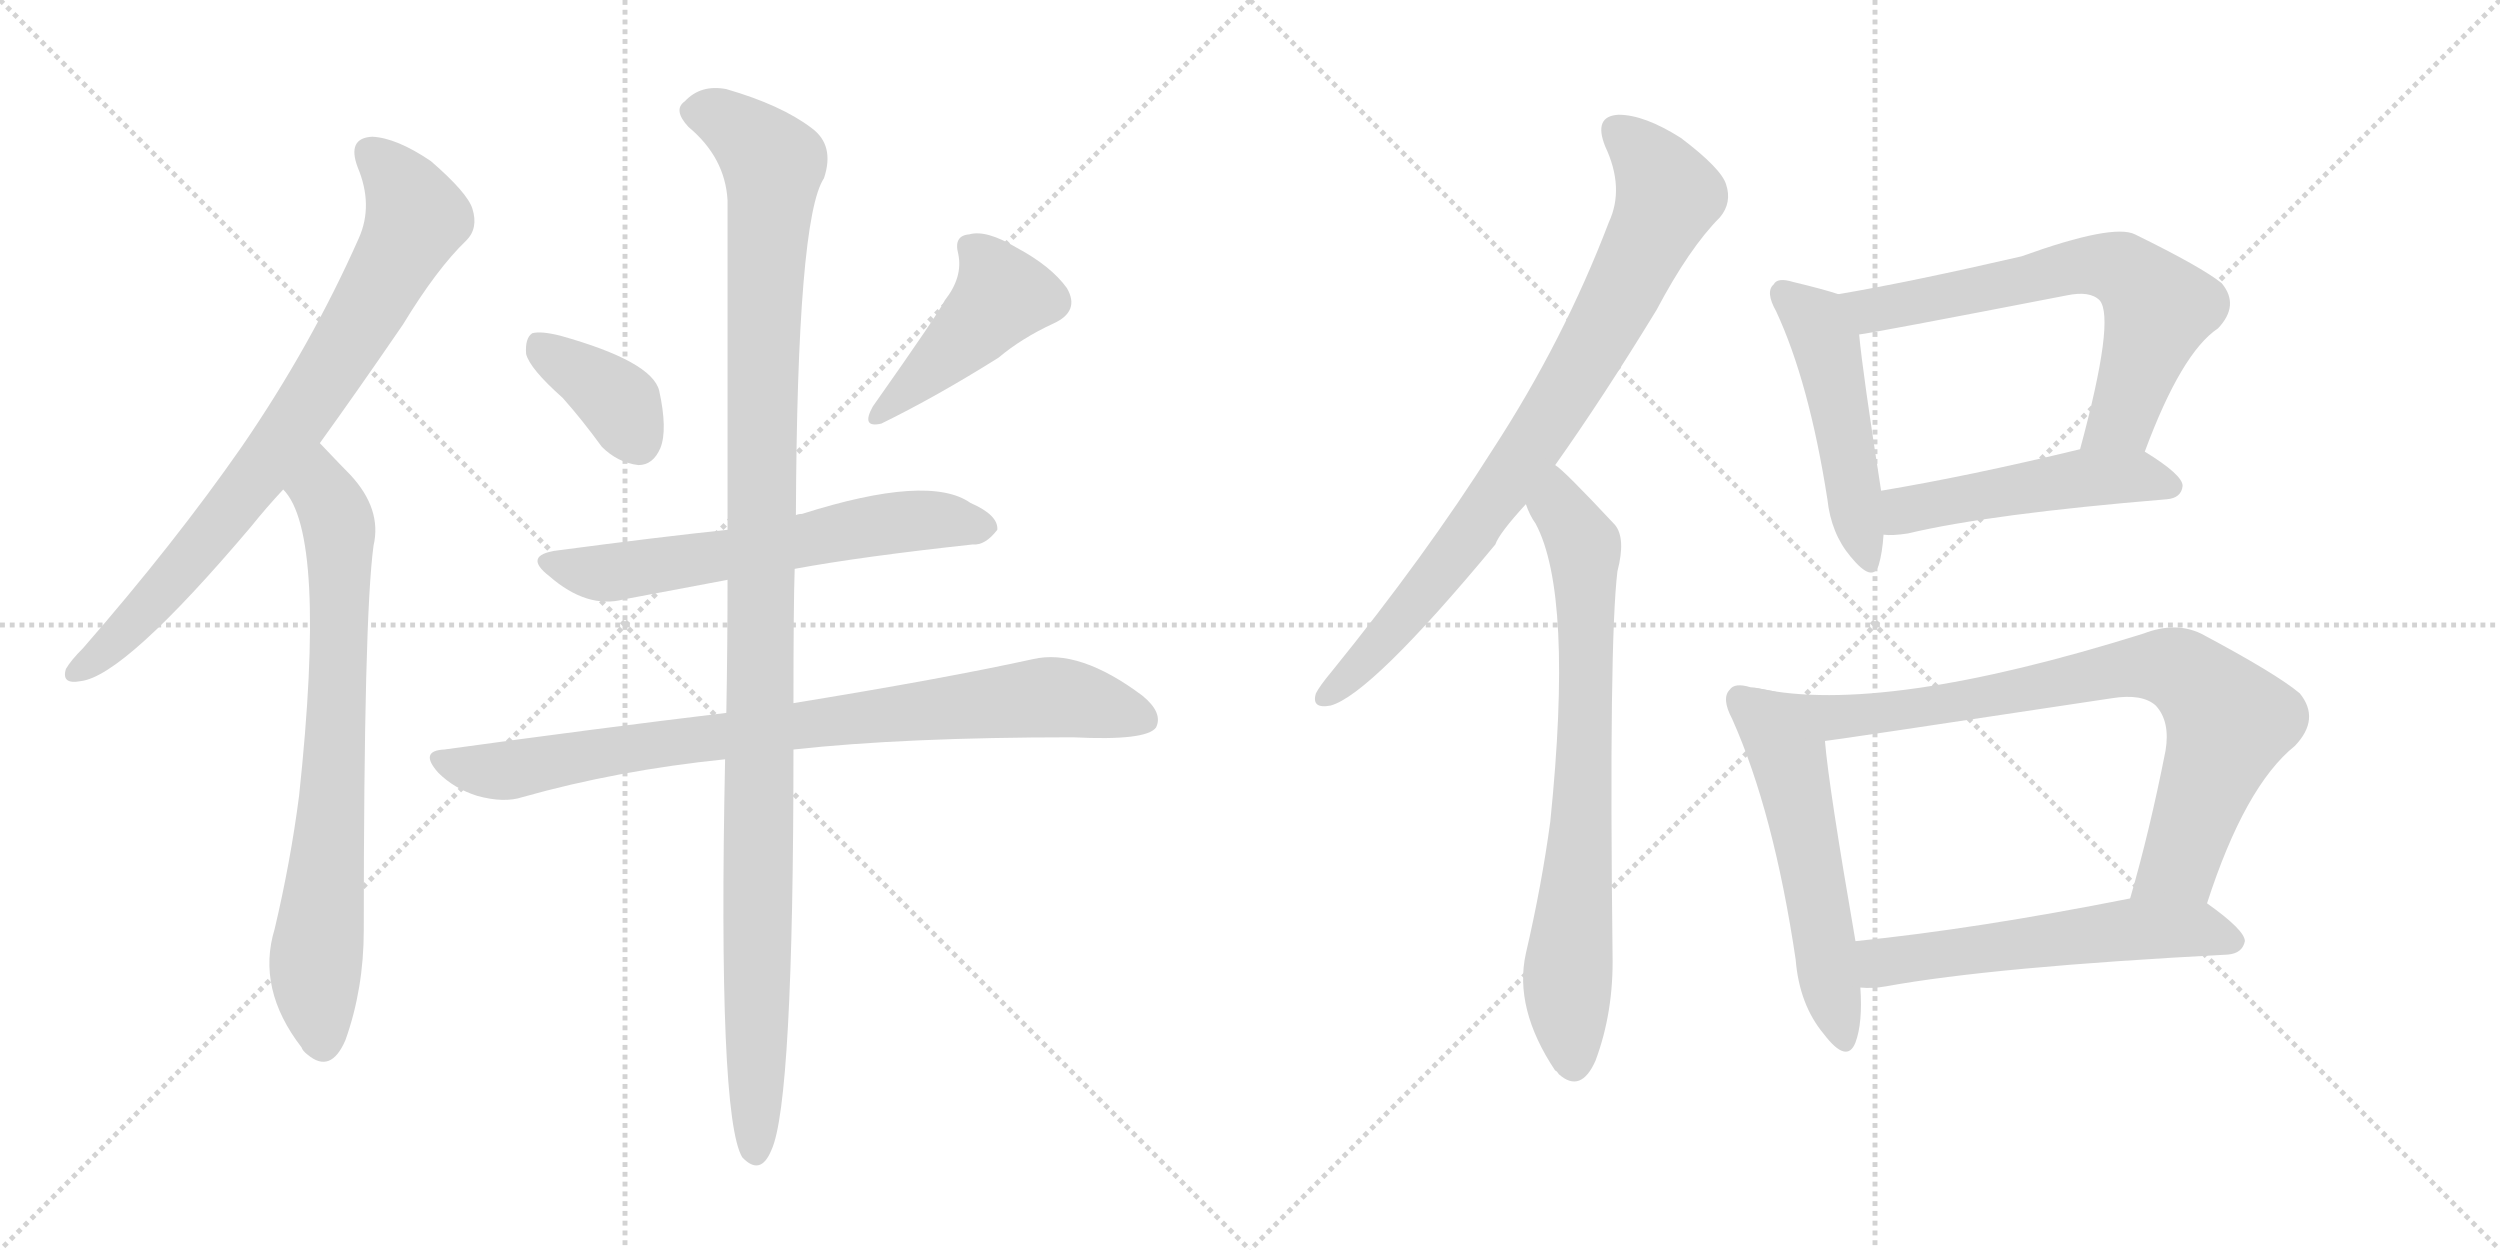 <svg version="1.1" viewBox="0 0 2048 1024" xmlns="http://www.w3.org/2000/svg">
  <g stroke="lightgray" stroke-dasharray="1,1" stroke-width="1" transform="scale(4, 4)">
    <line x1="0" y1="0" x2="256" y2="256"></line>
    <line x1="256" y1="0" x2="0" y2="256"></line>
    <line x1="128" y1="0" x2="128" y2="256"></line>
    <line x1="0" y1="128" x2="256" y2="128"></line>
    <line x1="256" y1="0" x2="512" y2="256"></line>
    <line x1="512" y1="0" x2="256" y2="256"></line>
    <line x1="384" y1="0" x2="384" y2="256"></line>
    <line x1="256" y1="128" x2="512" y2="128"></line>
  </g>
<g transform="scale(1, -1) translate(0, -850)">
   <style type="text/css">
    @keyframes keyframes0 {
      from {
       stroke: black;
       stroke-dashoffset: 787;
       stroke-width: 128;
       }
       72% {
       animation-timing-function: step-end;
       stroke: black;
       stroke-dashoffset: 0;
       stroke-width: 128;
       }
       to {
       stroke: black;
       stroke-width: 1024;
       }
       }
       #make-me-a-hanzi-animation-0 {
         animation: keyframes0 0.89s both;
         animation-delay: 0s;
         animation-timing-function: linear;
       }
    @keyframes keyframes1 {
      from {
       stroke: black;
       stroke-dashoffset: 743;
       stroke-width: 128;
       }
       71% {
       animation-timing-function: step-end;
       stroke: black;
       stroke-dashoffset: 0;
       stroke-width: 128;
       }
       to {
       stroke: black;
       stroke-width: 1024;
       }
       }
       #make-me-a-hanzi-animation-1 {
         animation: keyframes1 0.855s both;
         animation-delay: 0.89s;
         animation-timing-function: linear;
       }
    @keyframes keyframes2 {
      from {
       stroke: black;
       stroke-dashoffset: 374;
       stroke-width: 128;
       }
       55% {
       animation-timing-function: step-end;
       stroke: black;
       stroke-dashoffset: 0;
       stroke-width: 128;
       }
       to {
       stroke: black;
       stroke-width: 1024;
       }
       }
       #make-me-a-hanzi-animation-2 {
         animation: keyframes2 0.554s both;
         animation-delay: 1.745s;
         animation-timing-function: linear;
       }
    @keyframes keyframes3 {
      from {
       stroke: black;
       stroke-dashoffset: 441;
       stroke-width: 128;
       }
       59% {
       animation-timing-function: step-end;
       stroke: black;
       stroke-dashoffset: 0;
       stroke-width: 128;
       }
       to {
       stroke: black;
       stroke-width: 1024;
       }
       }
       #make-me-a-hanzi-animation-3 {
         animation: keyframes3 0.609s both;
         animation-delay: 2.299s;
         animation-timing-function: linear;
       }
    @keyframes keyframes4 {
      from {
       stroke: black;
       stroke-dashoffset: 616;
       stroke-width: 128;
       }
       67% {
       animation-timing-function: step-end;
       stroke: black;
       stroke-dashoffset: 0;
       stroke-width: 128;
       }
       to {
       stroke: black;
       stroke-width: 1024;
       }
       }
       #make-me-a-hanzi-animation-4 {
         animation: keyframes4 0.751s both;
         animation-delay: 2.908s;
         animation-timing-function: linear;
       }
    @keyframes keyframes5 {
      from {
       stroke: black;
       stroke-dashoffset: 840;
       stroke-width: 128;
       }
       73% {
       animation-timing-function: step-end;
       stroke: black;
       stroke-dashoffset: 0;
       stroke-width: 128;
       }
       to {
       stroke: black;
       stroke-width: 1024;
       }
       }
       #make-me-a-hanzi-animation-5 {
         animation: keyframes5 0.934s both;
         animation-delay: 3.66s;
         animation-timing-function: linear;
       }
    @keyframes keyframes6 {
      from {
       stroke: black;
       stroke-dashoffset: 1142;
       stroke-width: 128;
       }
       79% {
       animation-timing-function: step-end;
       stroke: black;
       stroke-dashoffset: 0;
       stroke-width: 128;
       }
       to {
       stroke: black;
       stroke-width: 1024;
       }
       }
       #make-me-a-hanzi-animation-6 {
         animation: keyframes6 1.179s both;
         animation-delay: 4.593s;
         animation-timing-function: linear;
       }
    @keyframes keyframes7 {
      from {
       stroke: black;
       stroke-dashoffset: 820;
       stroke-width: 128;
       }
       73% {
       animation-timing-function: step-end;
       stroke: black;
       stroke-dashoffset: 0;
       stroke-width: 128;
       }
       to {
       stroke: black;
       stroke-width: 1024;
       }
       }
       #make-me-a-hanzi-animation-7 {
         animation: keyframes7 0.917s both;
         animation-delay: 5.773s;
         animation-timing-function: linear;
       }
    @keyframes keyframes8 {
      from {
       stroke: black;
       stroke-dashoffset: 744;
       stroke-width: 128;
       }
       71% {
       animation-timing-function: step-end;
       stroke: black;
       stroke-dashoffset: 0;
       stroke-width: 128;
       }
       to {
       stroke: black;
       stroke-width: 1024;
       }
       }
       #make-me-a-hanzi-animation-8 {
         animation: keyframes8 0.855s both;
         animation-delay: 6.69s;
         animation-timing-function: linear;
       }
    @keyframes keyframes9 {
      from {
       stroke: black;
       stroke-dashoffset: 488;
       stroke-width: 128;
       }
       61% {
       animation-timing-function: step-end;
       stroke: black;
       stroke-dashoffset: 0;
       stroke-width: 128;
       }
       to {
       stroke: black;
       stroke-width: 1024;
       }
       }
       #make-me-a-hanzi-animation-9 {
         animation: keyframes9 0.647s both;
         animation-delay: 7.545s;
         animation-timing-function: linear;
       }
    @keyframes keyframes10 {
      from {
       stroke: black;
       stroke-dashoffset: 658;
       stroke-width: 128;
       }
       68% {
       animation-timing-function: step-end;
       stroke: black;
       stroke-dashoffset: 0;
       stroke-width: 128;
       }
       to {
       stroke: black;
       stroke-width: 1024;
       }
       }
       #make-me-a-hanzi-animation-10 {
         animation: keyframes10 0.785s both;
         animation-delay: 8.193s;
         animation-timing-function: linear;
       }
    @keyframes keyframes11 {
      from {
       stroke: black;
       stroke-dashoffset: 497;
       stroke-width: 128;
       }
       62% {
       animation-timing-function: step-end;
       stroke: black;
       stroke-dashoffset: 0;
       stroke-width: 128;
       }
       to {
       stroke: black;
       stroke-width: 1024;
       }
       }
       #make-me-a-hanzi-animation-11 {
         animation: keyframes11 0.654s both;
         animation-delay: 8.978s;
         animation-timing-function: linear;
       }
    @keyframes keyframes12 {
      from {
       stroke: black;
       stroke-dashoffset: 548;
       stroke-width: 128;
       }
       64% {
       animation-timing-function: step-end;
       stroke: black;
       stroke-dashoffset: 0;
       stroke-width: 128;
       }
       to {
       stroke: black;
       stroke-width: 1024;
       }
       }
       #make-me-a-hanzi-animation-12 {
         animation: keyframes12 0.696s both;
         animation-delay: 9.632s;
         animation-timing-function: linear;
       }
    @keyframes keyframes13 {
      from {
       stroke: black;
       stroke-dashoffset: 813;
       stroke-width: 128;
       }
       73% {
       animation-timing-function: step-end;
       stroke: black;
       stroke-dashoffset: 0;
       stroke-width: 128;
       }
       to {
       stroke: black;
       stroke-width: 1024;
       }
       }
       #make-me-a-hanzi-animation-13 {
         animation: keyframes13 0.912s both;
         animation-delay: 10.328s;
         animation-timing-function: linear;
       }
    @keyframes keyframes14 {
      from {
       stroke: black;
       stroke-dashoffset: 567;
       stroke-width: 128;
       }
       65% {
       animation-timing-function: step-end;
       stroke: black;
       stroke-dashoffset: 0;
       stroke-width: 128;
       }
       to {
       stroke: black;
       stroke-width: 1024;
       }
       }
       #make-me-a-hanzi-animation-14 {
         animation: keyframes14 0.711s both;
         animation-delay: 11.24s;
         animation-timing-function: linear;
       }
</style>
<path d="M 262 487 Q 293 530 330 584 Q 358 630 382 653 Q 392 663 387 679 Q 383 692 353 718 Q 325 737 305 738 Q 284 737 293 713 Q 306 682 294 655 Q 255 567 198 484 Q 143 405 68 319 Q 58 309 54 302 Q 50 289 66 292 Q 102 296 206 419 Q 218 434 232 449 L 262 487 Z" fill="lightgray"></path> 
<path d="M 232 449 Q 268 413 245 198 Q 238 144 225 89 Q 210 40 247 -8 Q 248 -11 252 -14 Q 271 -30 283 -2 Q 298 40 298 88 Q 298 344 306 403 Q 313 433 287 461 Q 281 467 262 487 C 241 509 215 474 232 449 Z" fill="lightgray"></path> 
<path d="M 461 524 Q 477 506 493 484 Q 506 471 523 469 Q 535 469 541 483 Q 547 498 540 530 Q 534 554 459 575 Q 443 579 436 577 Q 430 573 431 560 Q 434 548 461 524 Z" fill="lightgray"></path> 
<path d="M 774 604 Q 770 595 715 517 Q 705 499 722 503 Q 767 525 818 557 Q 837 573 863 585 Q 885 595 874 614 Q 861 632 833 647 Q 808 662 794 658 Q 781 657 785 642 Q 789 623 774 604 Z" fill="lightgray"></path> 
<path d="M 651 384 Q 705 394 797 404 Q 807 403 817 416 Q 818 428 795 438 Q 761 462 657 429 Q 654 429 652 428 L 596 416 Q 539 410 456 399 Q 428 395 450 378 Q 481 351 511 359 Q 548 366 596 375 L 651 384 Z" fill="lightgray"></path> 
<path d="M 650 236 Q 741 246 879 246 Q 939 243 947 254 Q 953 266 936 280 Q 884 319 846 310 Q 773 294 650 274 L 595 266 Q 487 253 364 236 Q 343 235 359 217 Q 372 204 391 198 Q 413 192 428 197 Q 506 219 594 228 L 650 236 Z" fill="lightgray"></path> 
<path d="M 594 228 Q 588 -64 608 -98 Q 623 -114 632 -92 Q 650 -53 650 236 L 650 274 Q 650 355 651 384 L 652 428 Q 653 671 675 704 Q 684 731 665 745 Q 640 764 595 777 Q 574 781 561 767 Q 551 760 564 746 Q 594 721 596 686 Q 596 592 596 416 L 596 375 Q 596 321 595 266 L 594 228 Z" fill="lightgray"></path> 
<path d="M 1274 469 Q 1313 524 1357 596 Q 1384 647 1409 672 Q 1419 684 1414 699 Q 1410 712 1377 737 Q 1347 756 1326 756 Q 1305 755 1315 730 Q 1331 696 1318 668 Q 1281 571 1223 482 Q 1168 395 1091 300 Q 1081 288 1078 282 Q 1074 269 1090 272 Q 1123 281 1225 404 Q 1228 413 1250 437 L 1274 469 Z" fill="lightgray"></path> 
<path d="M 1250 437 Q 1253 428 1258 421 Q 1289 363 1270 177 Q 1263 125 1250 69 Q 1240 24 1274 -27 Q 1275 -27 1277 -30 Q 1295 -46 1307 -19 Q 1322 21 1321 68 Q 1318 324 1325 382 Q 1332 409 1323 420 Q 1281 465 1274 469 C 1251 489 1237 464 1250 437 Z" fill="lightgray"></path> 
<path d="M 1506 609 Q 1494 613 1469 619 Q 1456 623 1453 617 Q 1446 611 1455 595 Q 1482 537 1497 441 Q 1500 413 1516 394 Q 1534 372 1539 387 Q 1542 397 1543 412 L 1541 448 Q 1526 544 1523 576 C 1520 605 1520 605 1506 609 Z" fill="lightgray"></path> 
<path d="M 1757 480 Q 1787 561 1817 581 Q 1835 600 1820 618 Q 1804 631 1749 658 Q 1731 667 1656 640 Q 1565 619 1506 609 C 1476 604 1493 571 1523 576 Q 1533 577 1693 608 Q 1712 612 1720 604 Q 1733 589 1704 482 C 1696 453 1746 452 1757 480 Z" fill="lightgray"></path> 
<path d="M 1543 412 Q 1550 411 1563 413 Q 1630 429 1775 441 Q 1787 442 1788 452 Q 1788 461 1757 480 C 1740 491 1733 489 1704 482 Q 1613 460 1541 448 C 1511 443 1513 413 1543 412 Z" fill="lightgray"></path> 
<path d="M 1441 286 Q 1437 287 1434 287 Q 1421 291 1417 285 Q 1410 278 1419 261 Q 1453 185 1471 64 Q 1474 27 1494 3 Q 1513 -22 1520 -4 Q 1526 12 1524 41 L 1520 79 Q 1498 206 1495 243 C 1492 273 1471 281 1441 286 Z" fill="lightgray"></path> 
<path d="M 1808 110 Q 1839 206 1880 239 Q 1901 261 1884 282 Q 1865 298 1803 331 Q 1782 341 1756 331 Q 1542 264 1441 286 C 1411 291 1465 239 1495 243 Q 1498 243 1730 278 Q 1755 282 1766 272 Q 1778 259 1774 235 Q 1761 169 1745 114 C 1737 85 1798 82 1808 110 Z" fill="lightgray"></path> 
<path d="M 1524 41 Q 1534 40 1545 42 Q 1633 58 1825 68 Q 1837 69 1839 79 Q 1839 88 1808 110 C 1790 123 1774 120 1745 114 Q 1619 89 1520 79 C 1490 76 1494 42 1524 41 Z" fill="lightgray"></path> 
      <clipPath id="make-me-a-hanzi-clip-0">
      <path d="M 262 487 Q 293 530 330 584 Q 358 630 382 653 Q 392 663 387 679 Q 383 692 353 718 Q 325 737 305 738 Q 284 737 293 713 Q 306 682 294 655 Q 255 567 198 484 Q 143 405 68 319 Q 58 309 54 302 Q 50 289 66 292 Q 102 296 206 419 Q 218 434 232 449 L 262 487 Z" fill="lightgray"></path>
      </clipPath>
      <path clip-path="url(#make-me-a-hanzi-clip-0)" d="M 304 723 L 322 707 L 341 672 L 325 638 L 253 519 L 182 422 L 114 344 L 63 301 " fill="none" id="make-me-a-hanzi-animation-0" stroke-dasharray="659 1318" stroke-linecap="round"></path>

      <clipPath id="make-me-a-hanzi-clip-1">
      <path d="M 232 449 Q 268 413 245 198 Q 238 144 225 89 Q 210 40 247 -8 Q 248 -11 252 -14 Q 271 -30 283 -2 Q 298 40 298 88 Q 298 344 306 403 Q 313 433 287 461 Q 281 467 262 487 C 241 509 215 474 232 449 Z" fill="lightgray"></path>
      </clipPath>
      <path clip-path="url(#make-me-a-hanzi-clip-1)" d="M 264 478 L 263 448 L 278 413 L 278 318 L 273 193 L 258 48 L 264 -5 " fill="none" id="make-me-a-hanzi-animation-1" stroke-dasharray="615 1230" stroke-linecap="round"></path>

      <clipPath id="make-me-a-hanzi-clip-2">
      <path d="M 461 524 Q 477 506 493 484 Q 506 471 523 469 Q 535 469 541 483 Q 547 498 540 530 Q 534 554 459 575 Q 443 579 436 577 Q 430 573 431 560 Q 434 548 461 524 Z" fill="lightgray"></path>
      </clipPath>
      <path clip-path="url(#make-me-a-hanzi-clip-2)" d="M 441 569 L 505 523 L 522 488 " fill="none" id="make-me-a-hanzi-animation-2" stroke-dasharray="246 492" stroke-linecap="round"></path>

      <clipPath id="make-me-a-hanzi-clip-3">
      <path d="M 774 604 Q 770 595 715 517 Q 705 499 722 503 Q 767 525 818 557 Q 837 573 863 585 Q 885 595 874 614 Q 861 632 833 647 Q 808 662 794 658 Q 781 657 785 642 Q 789 623 774 604 Z" fill="lightgray"></path>
      </clipPath>
      <path clip-path="url(#make-me-a-hanzi-clip-3)" d="M 794 648 L 821 608 L 783 566 L 729 523 L 725 513 " fill="none" id="make-me-a-hanzi-animation-3" stroke-dasharray="313 626" stroke-linecap="round"></path>

      <clipPath id="make-me-a-hanzi-clip-4">
      <path d="M 651 384 Q 705 394 797 404 Q 807 403 817 416 Q 818 428 795 438 Q 761 462 657 429 Q 654 429 652 428 L 596 416 Q 539 410 456 399 Q 428 395 450 378 Q 481 351 511 359 Q 548 366 596 375 L 651 384 Z" fill="lightgray"></path>
      </clipPath>
      <path clip-path="url(#make-me-a-hanzi-clip-4)" d="M 451 389 L 492 380 L 730 422 L 775 424 L 806 418 " fill="none" id="make-me-a-hanzi-animation-4" stroke-dasharray="488 976" stroke-linecap="round"></path>

      <clipPath id="make-me-a-hanzi-clip-5">
      <path d="M 650 236 Q 741 246 879 246 Q 939 243 947 254 Q 953 266 936 280 Q 884 319 846 310 Q 773 294 650 274 L 595 266 Q 487 253 364 236 Q 343 235 359 217 Q 372 204 391 198 Q 413 192 428 197 Q 506 219 594 228 L 650 236 Z" fill="lightgray"></path>
      </clipPath>
      <path clip-path="url(#make-me-a-hanzi-clip-5)" d="M 361 227 L 412 218 L 662 258 L 857 279 L 938 260 " fill="none" id="make-me-a-hanzi-animation-5" stroke-dasharray="712 1424" stroke-linecap="round"></path>

      <clipPath id="make-me-a-hanzi-clip-6">
      <path d="M 594 228 Q 588 -64 608 -98 Q 623 -114 632 -92 Q 650 -53 650 236 L 650 274 Q 650 355 651 384 L 652 428 Q 653 671 675 704 Q 684 731 665 745 Q 640 764 595 777 Q 574 781 561 767 Q 551 760 564 746 Q 594 721 596 686 Q 596 592 596 416 L 596 375 Q 596 321 595 266 L 594 228 Z" fill="lightgray"></path>
      </clipPath>
      <path clip-path="url(#make-me-a-hanzi-clip-6)" d="M 569 757 L 596 751 L 633 712 L 624 521 L 619 -92 " fill="none" id="make-me-a-hanzi-animation-6" stroke-dasharray="1014 2028" stroke-linecap="round"></path>

      <clipPath id="make-me-a-hanzi-clip-7">
      <path d="M 1274 469 Q 1313 524 1357 596 Q 1384 647 1409 672 Q 1419 684 1414 699 Q 1410 712 1377 737 Q 1347 756 1326 756 Q 1305 755 1315 730 Q 1331 696 1318 668 Q 1281 571 1223 482 Q 1168 395 1091 300 Q 1081 288 1078 282 Q 1074 269 1090 272 Q 1123 281 1225 404 Q 1228 413 1250 437 L 1274 469 Z" fill="lightgray"></path>
      </clipPath>
      <path clip-path="url(#make-me-a-hanzi-clip-7)" d="M 1326 741 L 1345 725 L 1367 690 L 1334 619 L 1227 444 L 1146 339 L 1088 281 " fill="none" id="make-me-a-hanzi-animation-7" stroke-dasharray="692 1384" stroke-linecap="round"></path>

      <clipPath id="make-me-a-hanzi-clip-8">
      <path d="M 1250 437 Q 1253 428 1258 421 Q 1289 363 1270 177 Q 1263 125 1250 69 Q 1240 24 1274 -27 Q 1275 -27 1277 -30 Q 1295 -46 1307 -19 Q 1322 21 1321 68 Q 1318 324 1325 382 Q 1332 409 1323 420 Q 1281 465 1274 469 C 1251 489 1237 464 1250 437 Z" fill="lightgray"></path>
      </clipPath>
      <path clip-path="url(#make-me-a-hanzi-clip-8)" d="M 1272 462 L 1277 434 L 1298 403 L 1297 194 L 1284 47 L 1290 -18 " fill="none" id="make-me-a-hanzi-animation-8" stroke-dasharray="616 1232" stroke-linecap="round"></path>

      <clipPath id="make-me-a-hanzi-clip-9">
      <path d="M 1506 609 Q 1494 613 1469 619 Q 1456 623 1453 617 Q 1446 611 1455 595 Q 1482 537 1497 441 Q 1500 413 1516 394 Q 1534 372 1539 387 Q 1542 397 1543 412 L 1541 448 Q 1526 544 1523 576 C 1520 605 1520 605 1506 609 Z" fill="lightgray"></path>
      </clipPath>
      <path clip-path="url(#make-me-a-hanzi-clip-9)" d="M 1462 609 L 1484 590 L 1496 569 L 1528 393 " fill="none" id="make-me-a-hanzi-animation-9" stroke-dasharray="360 720" stroke-linecap="round"></path>

      <clipPath id="make-me-a-hanzi-clip-10">
      <path d="M 1757 480 Q 1787 561 1817 581 Q 1835 600 1820 618 Q 1804 631 1749 658 Q 1731 667 1656 640 Q 1565 619 1506 609 C 1476 604 1493 571 1523 576 Q 1533 577 1693 608 Q 1712 612 1720 604 Q 1733 589 1704 482 C 1696 453 1746 452 1757 480 Z" fill="lightgray"></path>
      </clipPath>
      <path clip-path="url(#make-me-a-hanzi-clip-10)" d="M 1513 606 L 1533 596 L 1695 631 L 1728 632 L 1744 626 L 1769 597 L 1738 507 L 1711 494 " fill="none" id="make-me-a-hanzi-animation-10" stroke-dasharray="530 1060" stroke-linecap="round"></path>

      <clipPath id="make-me-a-hanzi-clip-11">
      <path d="M 1543 412 Q 1550 411 1563 413 Q 1630 429 1775 441 Q 1787 442 1788 452 Q 1788 461 1757 480 C 1740 491 1733 489 1704 482 Q 1613 460 1541 448 C 1511 443 1513 413 1543 412 Z" fill="lightgray"></path>
      </clipPath>
      <path clip-path="url(#make-me-a-hanzi-clip-11)" d="M 1547 418 L 1564 433 L 1701 458 L 1756 460 L 1779 452 " fill="none" id="make-me-a-hanzi-animation-11" stroke-dasharray="369 738" stroke-linecap="round"></path>

      <clipPath id="make-me-a-hanzi-clip-12">
      <path d="M 1441 286 Q 1437 287 1434 287 Q 1421 291 1417 285 Q 1410 278 1419 261 Q 1453 185 1471 64 Q 1474 27 1494 3 Q 1513 -22 1520 -4 Q 1526 12 1524 41 L 1520 79 Q 1498 206 1495 243 C 1492 273 1471 281 1441 286 Z" fill="lightgray"></path>
      </clipPath>
      <path clip-path="url(#make-me-a-hanzi-clip-12)" d="M 1426 277 L 1468 218 L 1508 2 " fill="none" id="make-me-a-hanzi-animation-12" stroke-dasharray="420 840" stroke-linecap="round"></path>

      <clipPath id="make-me-a-hanzi-clip-13">
      <path d="M 1808 110 Q 1839 206 1880 239 Q 1901 261 1884 282 Q 1865 298 1803 331 Q 1782 341 1756 331 Q 1542 264 1441 286 C 1411 291 1465 239 1495 243 Q 1498 243 1730 278 Q 1755 282 1766 272 Q 1778 259 1774 235 Q 1761 169 1745 114 C 1737 85 1798 82 1808 110 Z" fill="lightgray"></path>
      </clipPath>
      <path clip-path="url(#make-me-a-hanzi-clip-13)" d="M 1457 281 L 1500 262 L 1589 271 L 1730 301 L 1786 301 L 1826 259 L 1788 148 L 1753 119 " fill="none" id="make-me-a-hanzi-animation-13" stroke-dasharray="685 1370" stroke-linecap="round"></path>

      <clipPath id="make-me-a-hanzi-clip-14">
      <path d="M 1524 41 Q 1534 40 1545 42 Q 1633 58 1825 68 Q 1837 69 1839 79 Q 1839 88 1808 110 C 1790 123 1774 120 1745 114 Q 1619 89 1520 79 C 1490 76 1494 42 1524 41 Z" fill="lightgray"></path>
      </clipPath>
      <path clip-path="url(#make-me-a-hanzi-clip-14)" d="M 1529 48 L 1541 62 L 1741 89 L 1805 89 L 1830 79 " fill="none" id="make-me-a-hanzi-animation-14" stroke-dasharray="439 878" stroke-linecap="round"></path>

</g>
</svg>

